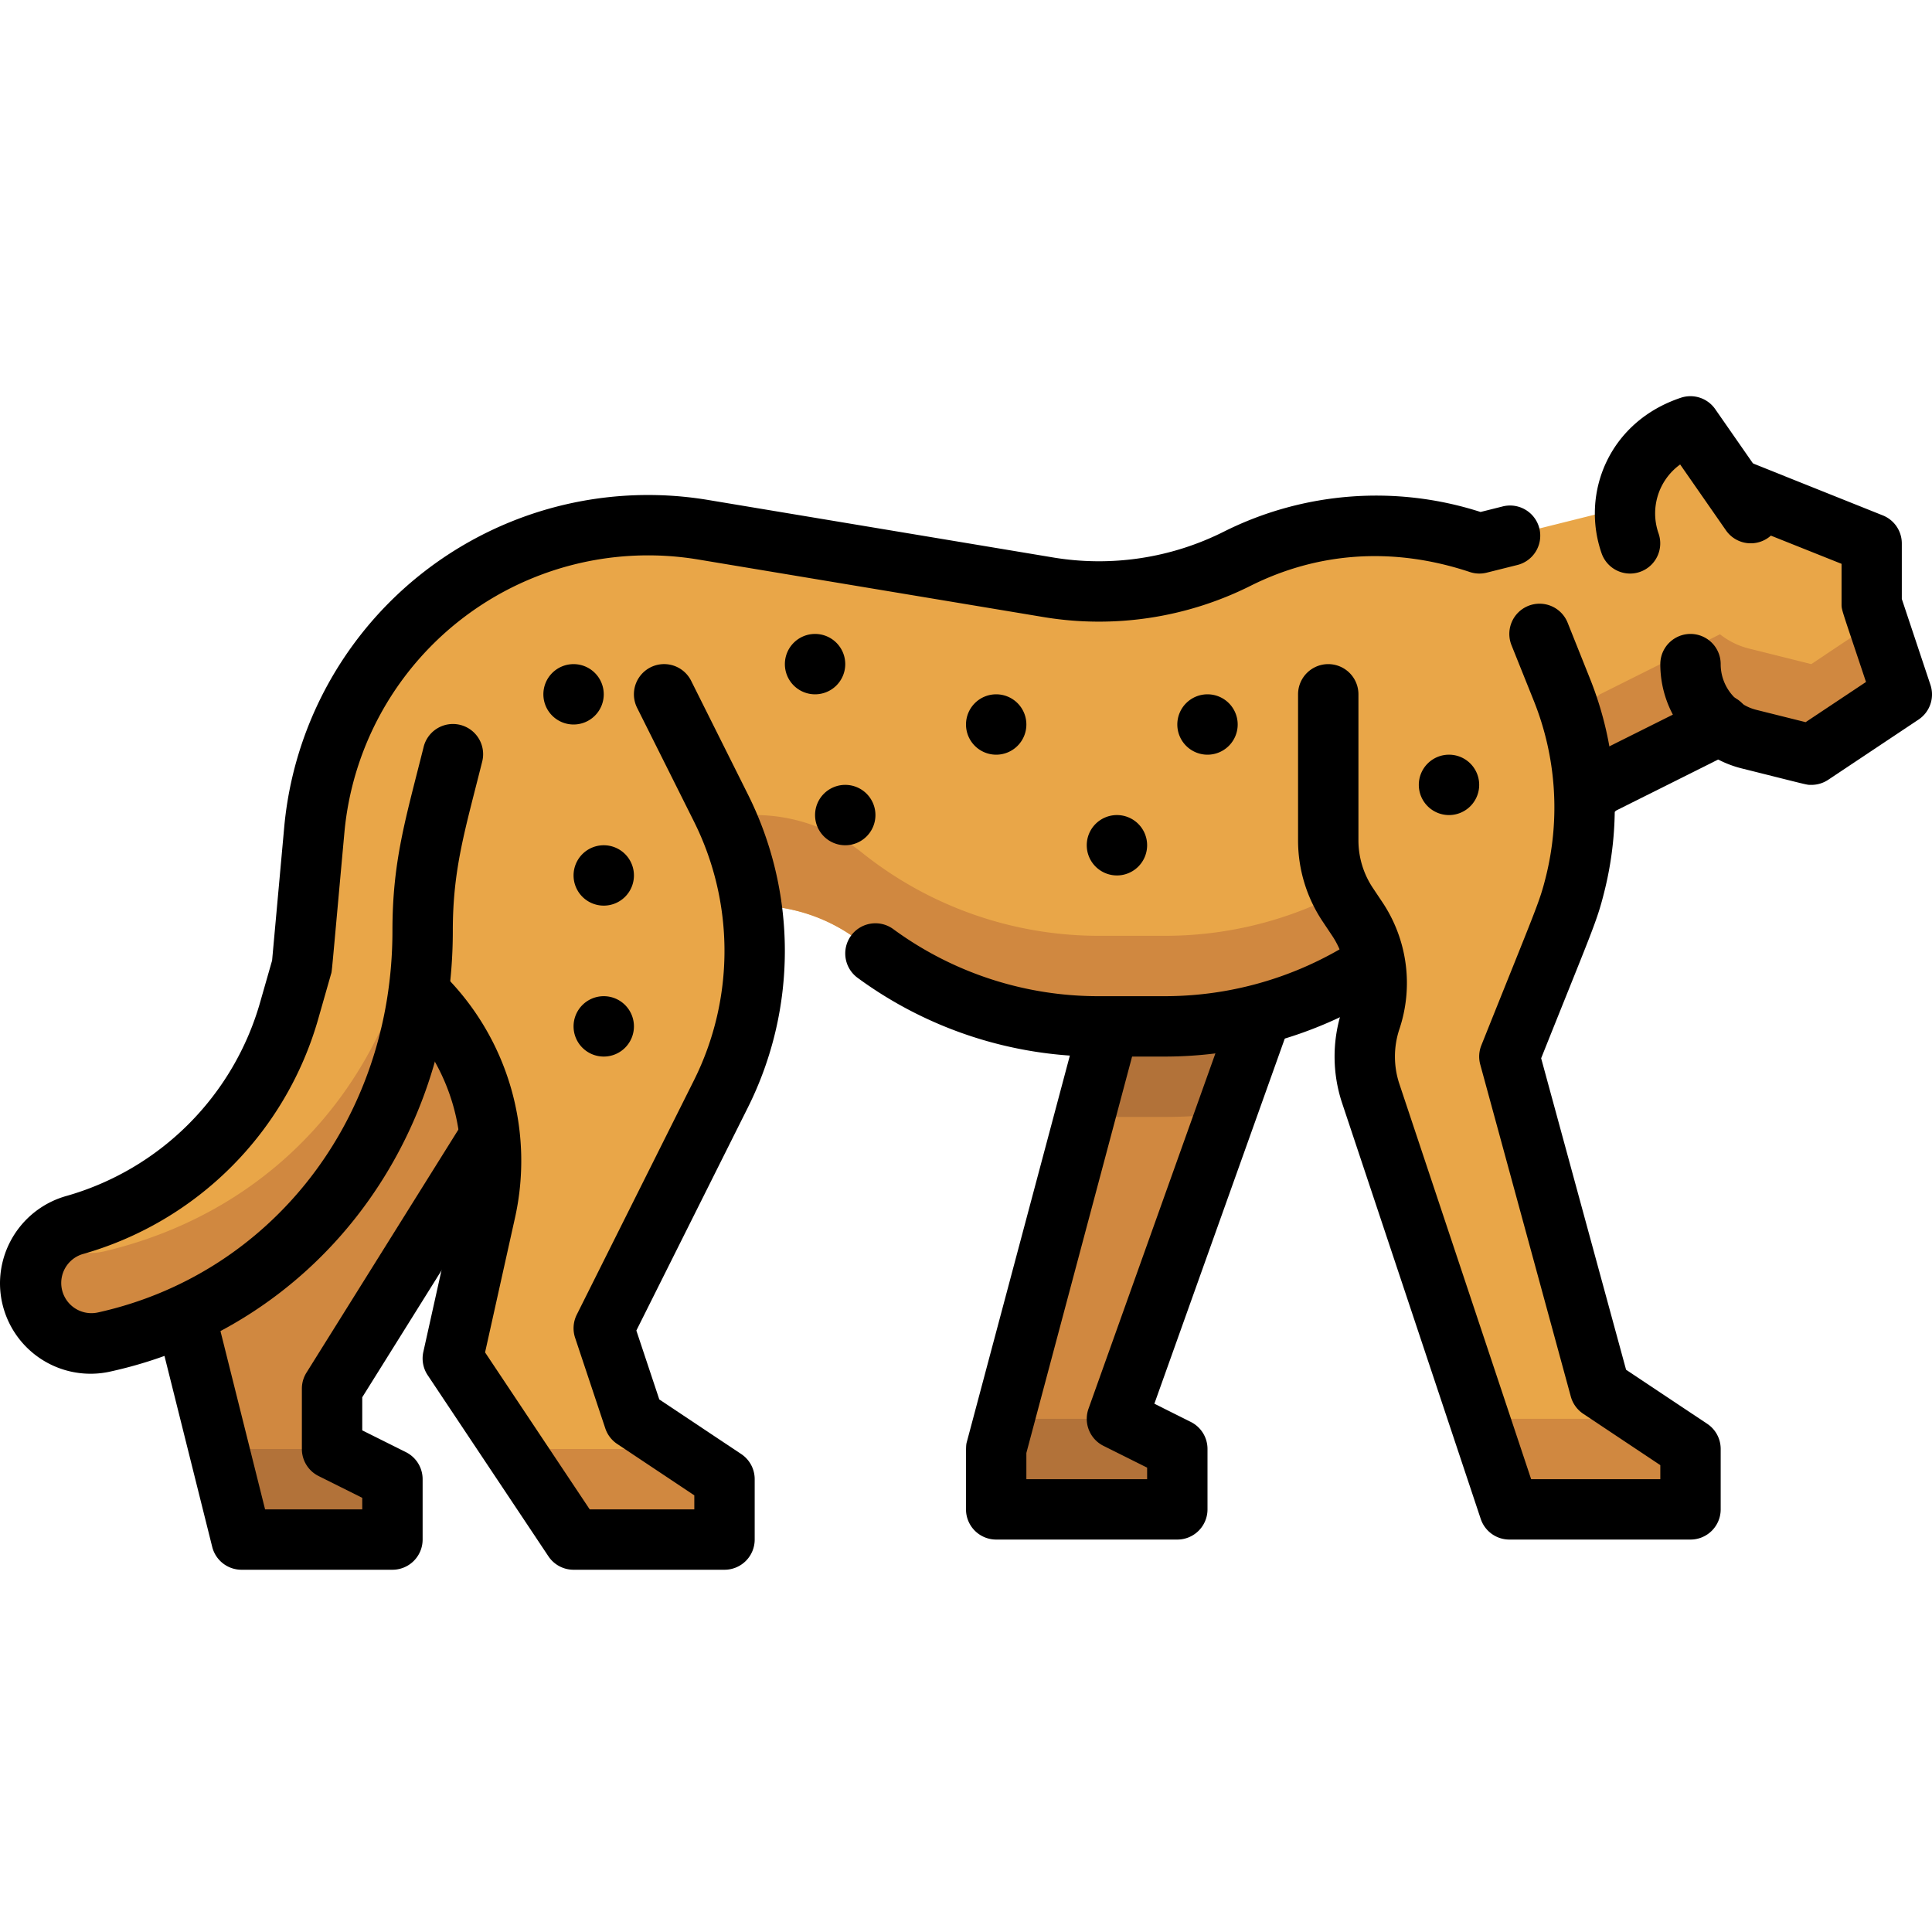 <svg xmlns="http://www.w3.org/2000/svg" viewBox="0 0 512 512"><g data-name="14. Cheetah"><path fill="#d08840" d="M88 368v16l16 8v16H64l-16-64 24-40 32-48 24 8 16 32-16 8-40 64z"/><path fill="#b27239" d="M104 392v16H64l-6-24h30l16 8z"/><path fill="#d08840" d="m296 376 16 8v16h-48v-16c4.51-16.92 26.69-100.11 32-120h40c-14.5 40.58-5.38 15.05-40 112Z"/><path fill="#b27239" d="m336 264-11 30.93a122.9 122.9 0 0 1-16.22 1.07c-19.09 0-18.83 0-21.3-.06L296 264ZM312 384v16h-48v-16l2.13-8H296l16 8z"/><path d="M312 408h-48a8 8 0 0 1-8-8c0-17.77-.09-16.7.27-18.06l32-120A8 8 0 0 1 296 256h40a8 8 0 0 1 7.53 10.69L305.92 372l9.66 4.83A8 8 0 0 1 320 384v16a8 8 0 0 1-8 8zm-40-16h32v-3.06l-11.58-5.78a8 8 0 0 1-3.95-9.85L324.65 272h-22.5L272 385.05zm-168 24H64a8 8 0 0 1-7.76-6.06l-16-64a8 8 0 0 1 .9-6.06c25.65-42.75 24-40.06 24.2-40.32l32-48a8 8 0 0 1 9.19-3.15l24 8a8 8 0 0 1 4.63 4l16 32a8 8 0 0 1-3.58 10.74l-14 7L96 370.29v8.77l11.58 5.78A8 8 0 0 1 112 392v16a8 8 0 0 1-8 8zm-33.75-16H96v-3.06l-11.58-5.78A8 8 0 0 1 80 384v-16a8 8 0 0 1 1.22-4.24l40-64a8 8 0 0 1 3.2-2.92l8.85-4.42-10.94-21.88-15.06-5c-34.21 51.31-22.75 33.17-50.71 79.75z"/><path fill="#e9a648" d="m504 184-24 16-16.48-4.12a20.32 20.32 0 0 1-7.71-3.79L424 208l-52.49 42a100.45 100.45 0 0 1-62.73 22h-17.56a100.42 100.42 0 0 1-62.73-22 45.59 45.59 0 0 0-29.35-10 84.7 84.7 0 0 1-8.08 49.89L160 352l8 24 24 16v16h-40l-32-48 6.18-27.82a82.42 82.42 0 0 0-15.4-68.5c-6.61 46.59-39.29 82.21-83 91.92-14.87 3.49-25.47-13.36-16.58-25.17a16 16 0 0 1 8.38-5.74 83.14 83.14 0 0 0 57.11-57.09L80 256l3.28-36.08a88.83 88.83 0 0 1 103-79.54l91.33 15.22a82.2 82.2 0 0 0 50.3-7.56c18.75-9.39 41.08-11.76 64.08-4l64-16 40 16v16Z"/><path fill="#d08840" d="M112 241.3v24c-.39-.55-.8-1.09-1.22-1.63-6.7 47.27-40 82.36-83 91.92a16 16 0 0 1-14.36-27.54 16 16 0 0 0 14 3.62c47.44-11.15 77.12-48.25 83.32-92 .46.55.87 1.09 1.26 1.63ZM192 392v16h-40l-16-24h44l12 8zM480 176l-16.48-4.12a20.32 20.32 0 0 1-7.71-3.79L424 184l-52.49 42a100.45 100.45 0 0 1-62.73 22h-17.56a100.42 100.42 0 0 1-62.73-22 45.59 45.59 0 0 0-29.35-10 83.91 83.91 0 0 1 0 24 45.6 45.6 0 0 1 29.35 10 100.42 100.42 0 0 0 62.73 22h17.56a100.45 100.45 0 0 0 62.73-22L424 208l31.81-15.91a20.32 20.32 0 0 0 7.71 3.79L480 200l24-16-6.55-19.64Z"/><path d="M0 340.06A24.11 24.11 0 0 1 17.4 317 74.64 74.64 0 0 0 69 265.4l3.11-10.87 3.21-35.33a96.84 96.84 0 0 1 112.3-86.71l91.32 15.22a73.74 73.74 0 0 0 45.42-6.83 90.17 90.17 0 0 1 68-5.2l5.75-1.44a8 8 0 1 1 3.88 15.52l-8 2a8 8 0 0 1-4.47-.17c-21.06-7-40.9-4.93-58 3.6a89.64 89.64 0 0 1-55.2 8.3L185 148.27a80.82 80.82 0 0 0-93.73 72.37c-3.6 39.55-3.26 36.53-3.56 37.56l-3.31 11.6a90.59 90.59 0 0 1-62.6 62.58 8 8 0 0 0 4.26 15.41C71.78 337.63 104 296.71 104 246.69c0-18.53 3.49-29.65 8.24-48.63a8 8 0 1 1 15.52 3.88c-4.54 18.15-7.76 28.3-7.76 44.75 0 57.17-37.1 104.86-90.47 116.72A24 24 0 0 1 0 340.06zM480 208c-1.32 0-.09.22-18.42-4.36A28.45 28.45 0 0 1 440 176a8 8 0 0 1 16 0 12.47 12.47 0 0 0 9.46 12.12l13.05 3.26 16-10.65c-6.65-19.94-6.48-19-6.48-20.73v-10.58l-32.57-13-21.49 5.37a8 8 0 0 1-3.88-15.52l24-6a8 8 0 0 1 4.91.33l40 16a8 8 0 0 1 5 7.43v14.7l7.59 22.77a8 8 0 0 1-3.15 9.19l-24 16A8.06 8.06 0 0 1 480 208z"/><path d="M192 416h-40a8 8 0 0 1-6.66-3.56l-32-48a8 8 0 0 1-1.15-6.18l8.64-38.86a53.57 53.57 0 0 0-14.49-49.74 8 8 0 0 1 11.32-11.32 69.54 69.54 0 0 1 18.79 64.53l-7.9 35.53 27.73 41.6H184v-3.72l-20.44-13.62a8 8 0 0 1-3.15-4.13l-8-24a8.05 8.05 0 0 1 .43-6.11l31.06-62.11a76.75 76.75 0 0 0 0-68.62l-15.06-30.11a8 8 0 0 1 14.32-7.16l15.05 30.11a92.78 92.78 0 0 1 0 82.94l-29.57 59.14 6.08 18.26 21.72 14.47A8 8 0 0 1 200 392v16a8 8 0 0 1-8 8zm116.78-136h-17.56a107.71 107.71 0 0 1-63.94-20.86 8 8 0 0 1 9.44-12.92 91.85 91.85 0 0 0 54.5 17.78h17.56a92.76 92.76 0 0 0 57.73-20.25l52.49-42c.95-.75-1.47.54 33.42-16.91a8 8 0 1 1 7.16 14.32l-31.24 15.62-51.84 41.46A108.8 108.8 0 0 1 308.78 280z"/><path fill="#e9a648" d="M448 384v16h-48l-36.76-110.27a30.84 30.84 0 0 1 0-19.46 30.73 30.73 0 0 0-3.59-26.79l-2.48-3.73a30.74 30.74 0 0 1-5.17-17.06V184l56-16 5.87 14.69a84.23 84.23 0 0 1 0 62.62L400 280l24 88Z"/><path fill="#d08840" d="M448 384v16h-48l-8-24h44l12 8z"/><path d="M448 408h-48a8 8 0 0 1-7.59-5.47l-36.76-110.27a39.09 39.09 0 0 1 0-24.52 22.61 22.61 0 0 0-2.65-19.82l-2.49-3.73a38.65 38.65 0 0 1-6.51-21.5V184a8 8 0 0 1 16 0v38.69a22.69 22.69 0 0 0 3.82 12.62l2.49 3.73a38.53 38.53 0 0 1 4.52 33.76 23 23 0 0 0 0 14.4L405.77 392H440v-3.72l-20.44-13.62a8.07 8.07 0 0 1-3.28-4.56l-24-88a8 8 0 0 1 .29-5.07c14.71-36.77 15.38-37.82 17.06-44.52a75.93 75.93 0 0 0-3.18-46.85L400.57 171a8 8 0 1 1 14.86-6l5.87 14.69a91.74 91.74 0 0 1 3.85 56.67c-2 8-3 9.74-16.73 44.09L430.93 363l21.51 14.33A8 8 0 0 1 456 384v16a8 8 0 0 1-8 8Z"/><path fill="#e9a648" d="M432 144a24 24 0 0 1 15.1-30.7l.9-.3 16 23"/><path d="M432 152a8 8 0 0 1-7.56-5.37c-5.57-16 2-34.88 21-41.22a8 8 0 0 1 9.1 3l16 23a8 8 0 0 1-13.14 9.14l-12.14-17.46a16 16 0 0 0-5.73 18.26A8 8 0 0 1 432 152zm-112 48a8 8 0 1 1 8-8 8 8 0 0 1-8 8zm-24 32a8 8 0 1 1 8-8 8 8 0 0 1-8 8zm-80-48a8 8 0 1 1 8-8 8 8 0 0 1-8 8zm168 32a8 8 0 1 1 8-8 8 8 0 0 1-8 8zm-120-16a8 8 0 1 1 8-8 8 8 0 0 1-8 8zm-104 40a8 8 0 1 1 8-8 8 8 0 0 1-8 8zm0 40a8 8 0 1 1 8-8 8 8 0 0 1-8 8zm-8-88a8 8 0 1 1 8-8 8 8 0 0 1-8 8zm72 32a8 8 0 1 1 8-8 8 8 0 0 1-8 8z"/></g></svg>